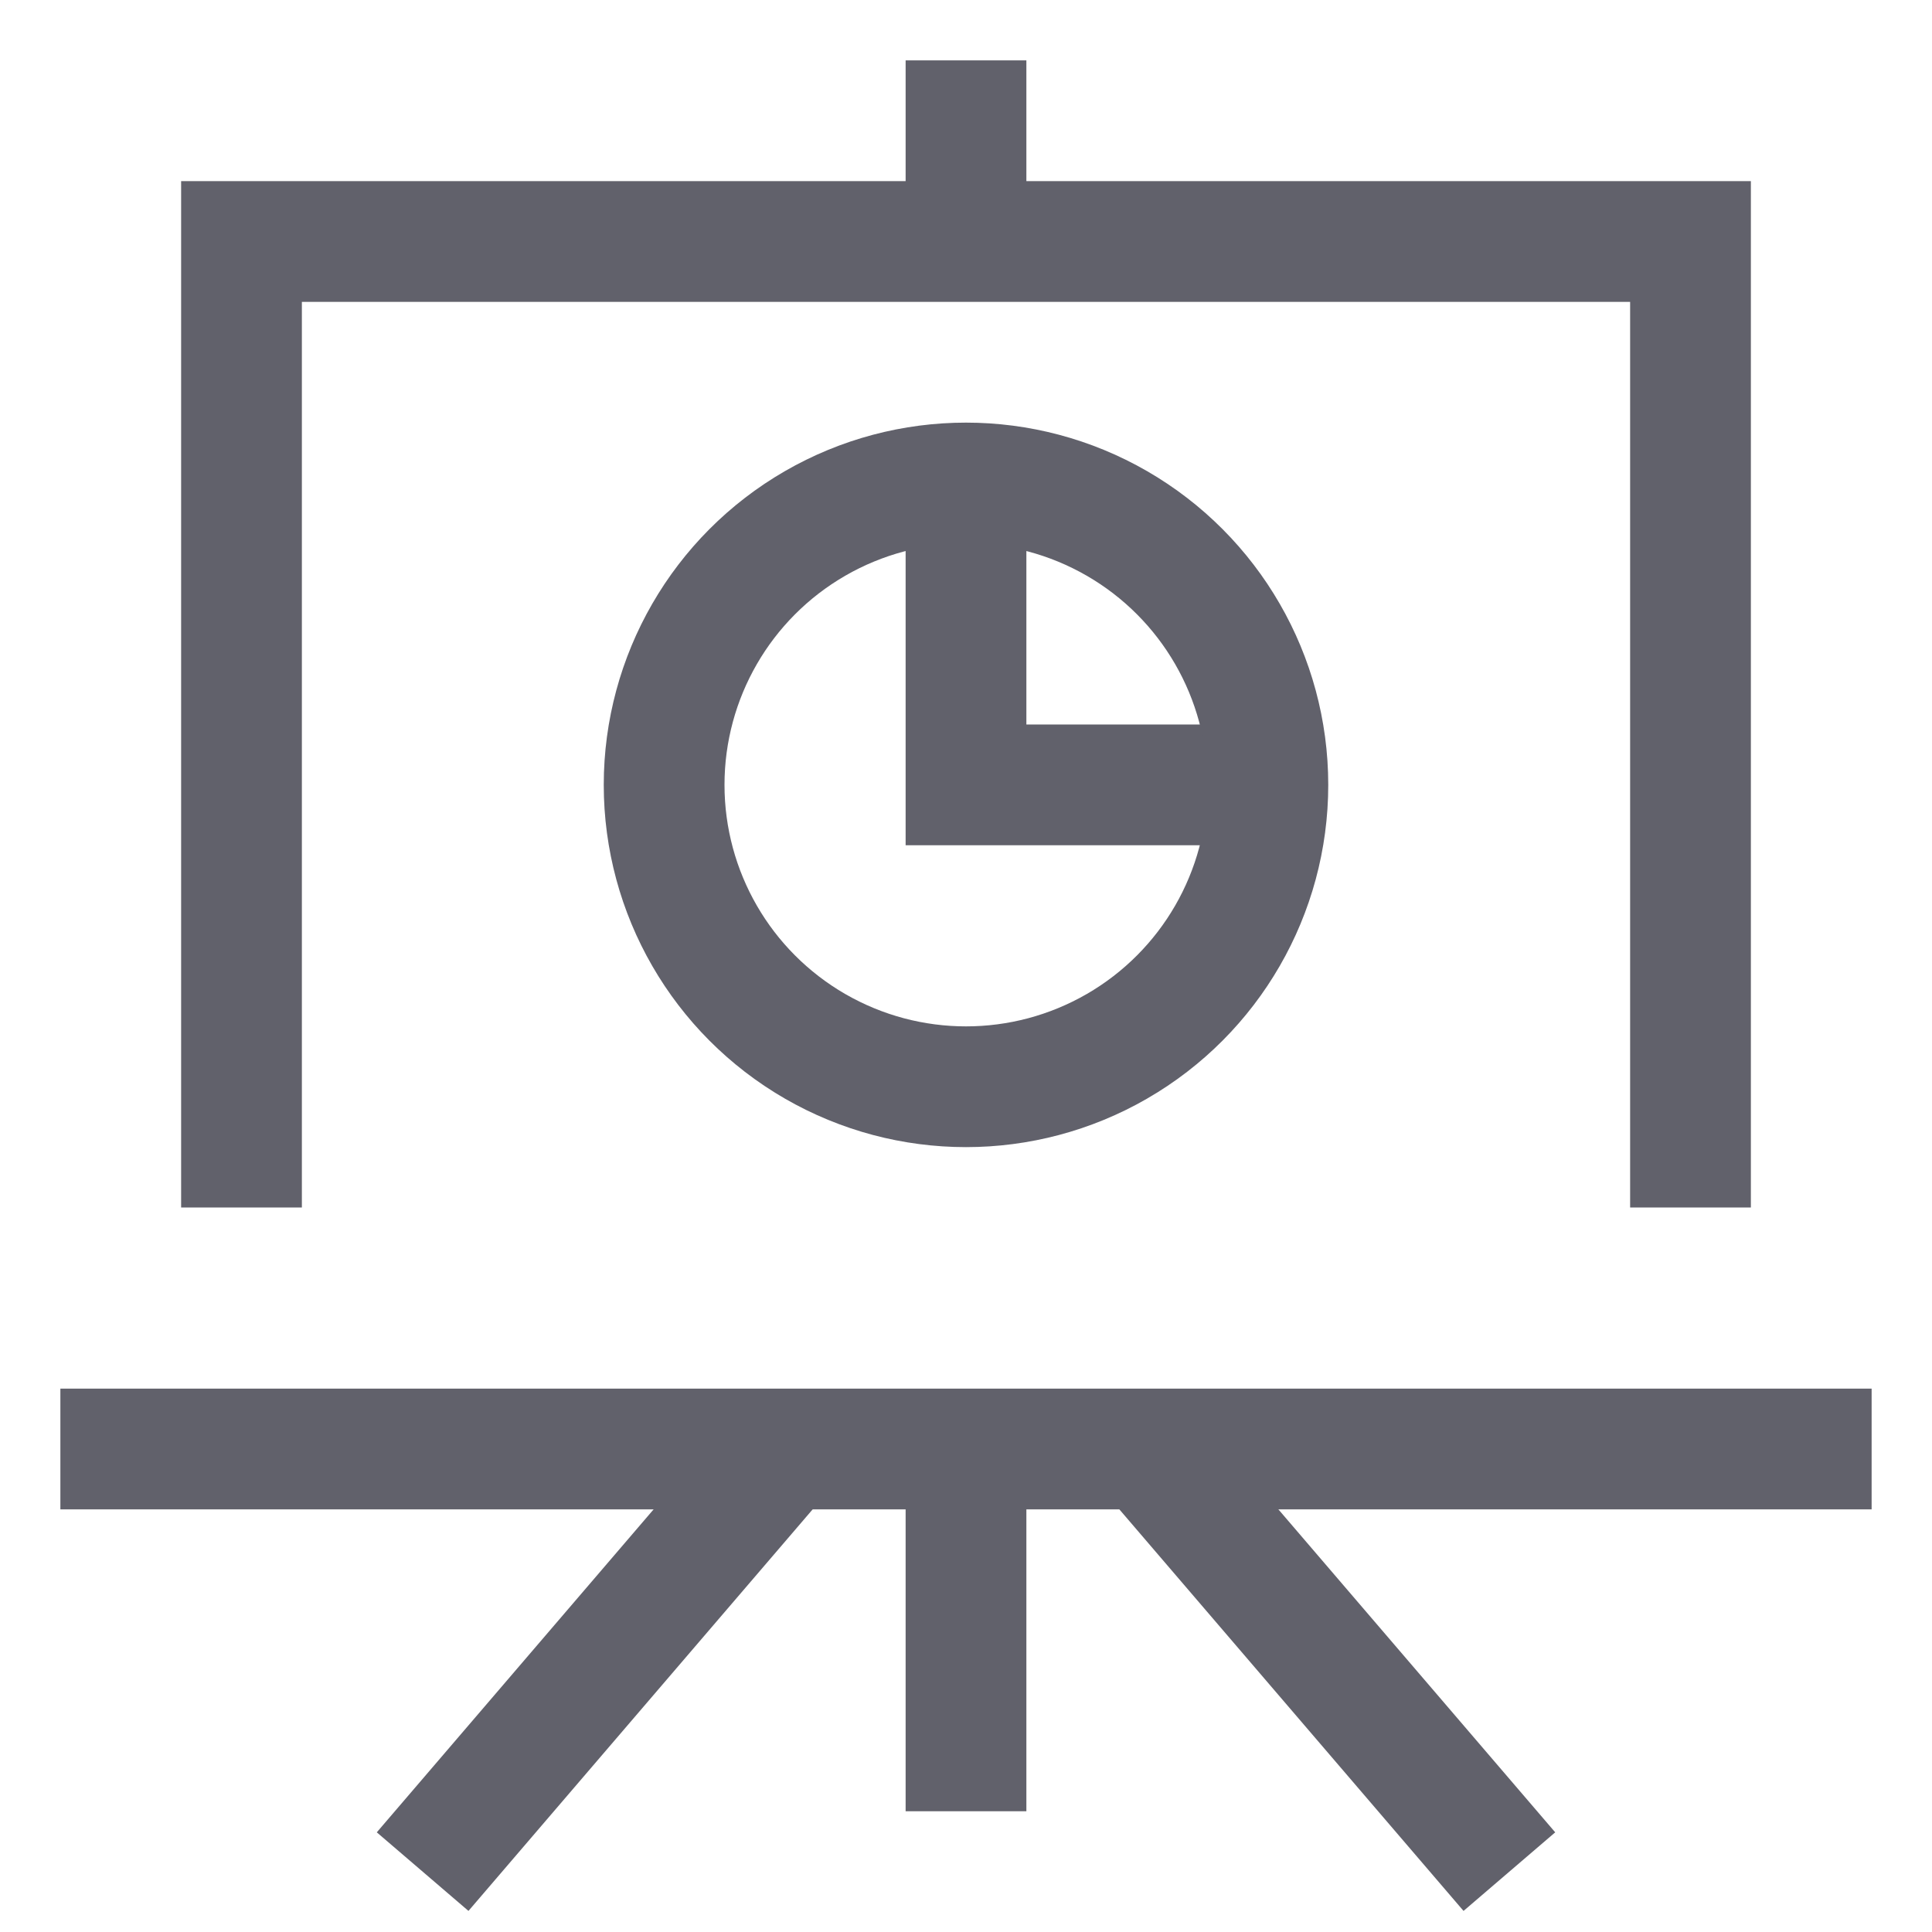 <svg xmlns="http://www.w3.org/2000/svg" height="32" width="32" viewBox="0 0 32 32"><title>board 29 4</title><polyline data-cap="butt" data-color="color-2" fill="none" stroke="#61616b" stroke-width="2" points="21,13 16,13 16,8 "></polyline> <circle data-color="color-2" fill="none" stroke="#61616b" stroke-width="2" cx="16" cy="13" r="5"></circle> <line fill="none" stroke="#61616b" stroke-width="2" x1="16" y1="24" x2="16" y2="30"></line> <line data-cap="butt" fill="none" stroke="#61616b" stroke-width="2" x1="13" y1="24" x2="7" y2="31"></line> <line data-cap="butt" fill="none" stroke="#61616b" stroke-width="2" x1="19" y1="24" x2="25" y2="31"></line> <polyline fill="none" stroke="#61616b" stroke-width="2" points="28,20 28,4 4,4 4,20 "></polyline> <line fill="none" stroke="#61616b" stroke-width="2" x1="31" y1="24" x2="1" y2="24"></line> <line fill="none" stroke="#61616b" stroke-width="2" x1="16" y1="4" x2="16" y2="1"></line></svg>